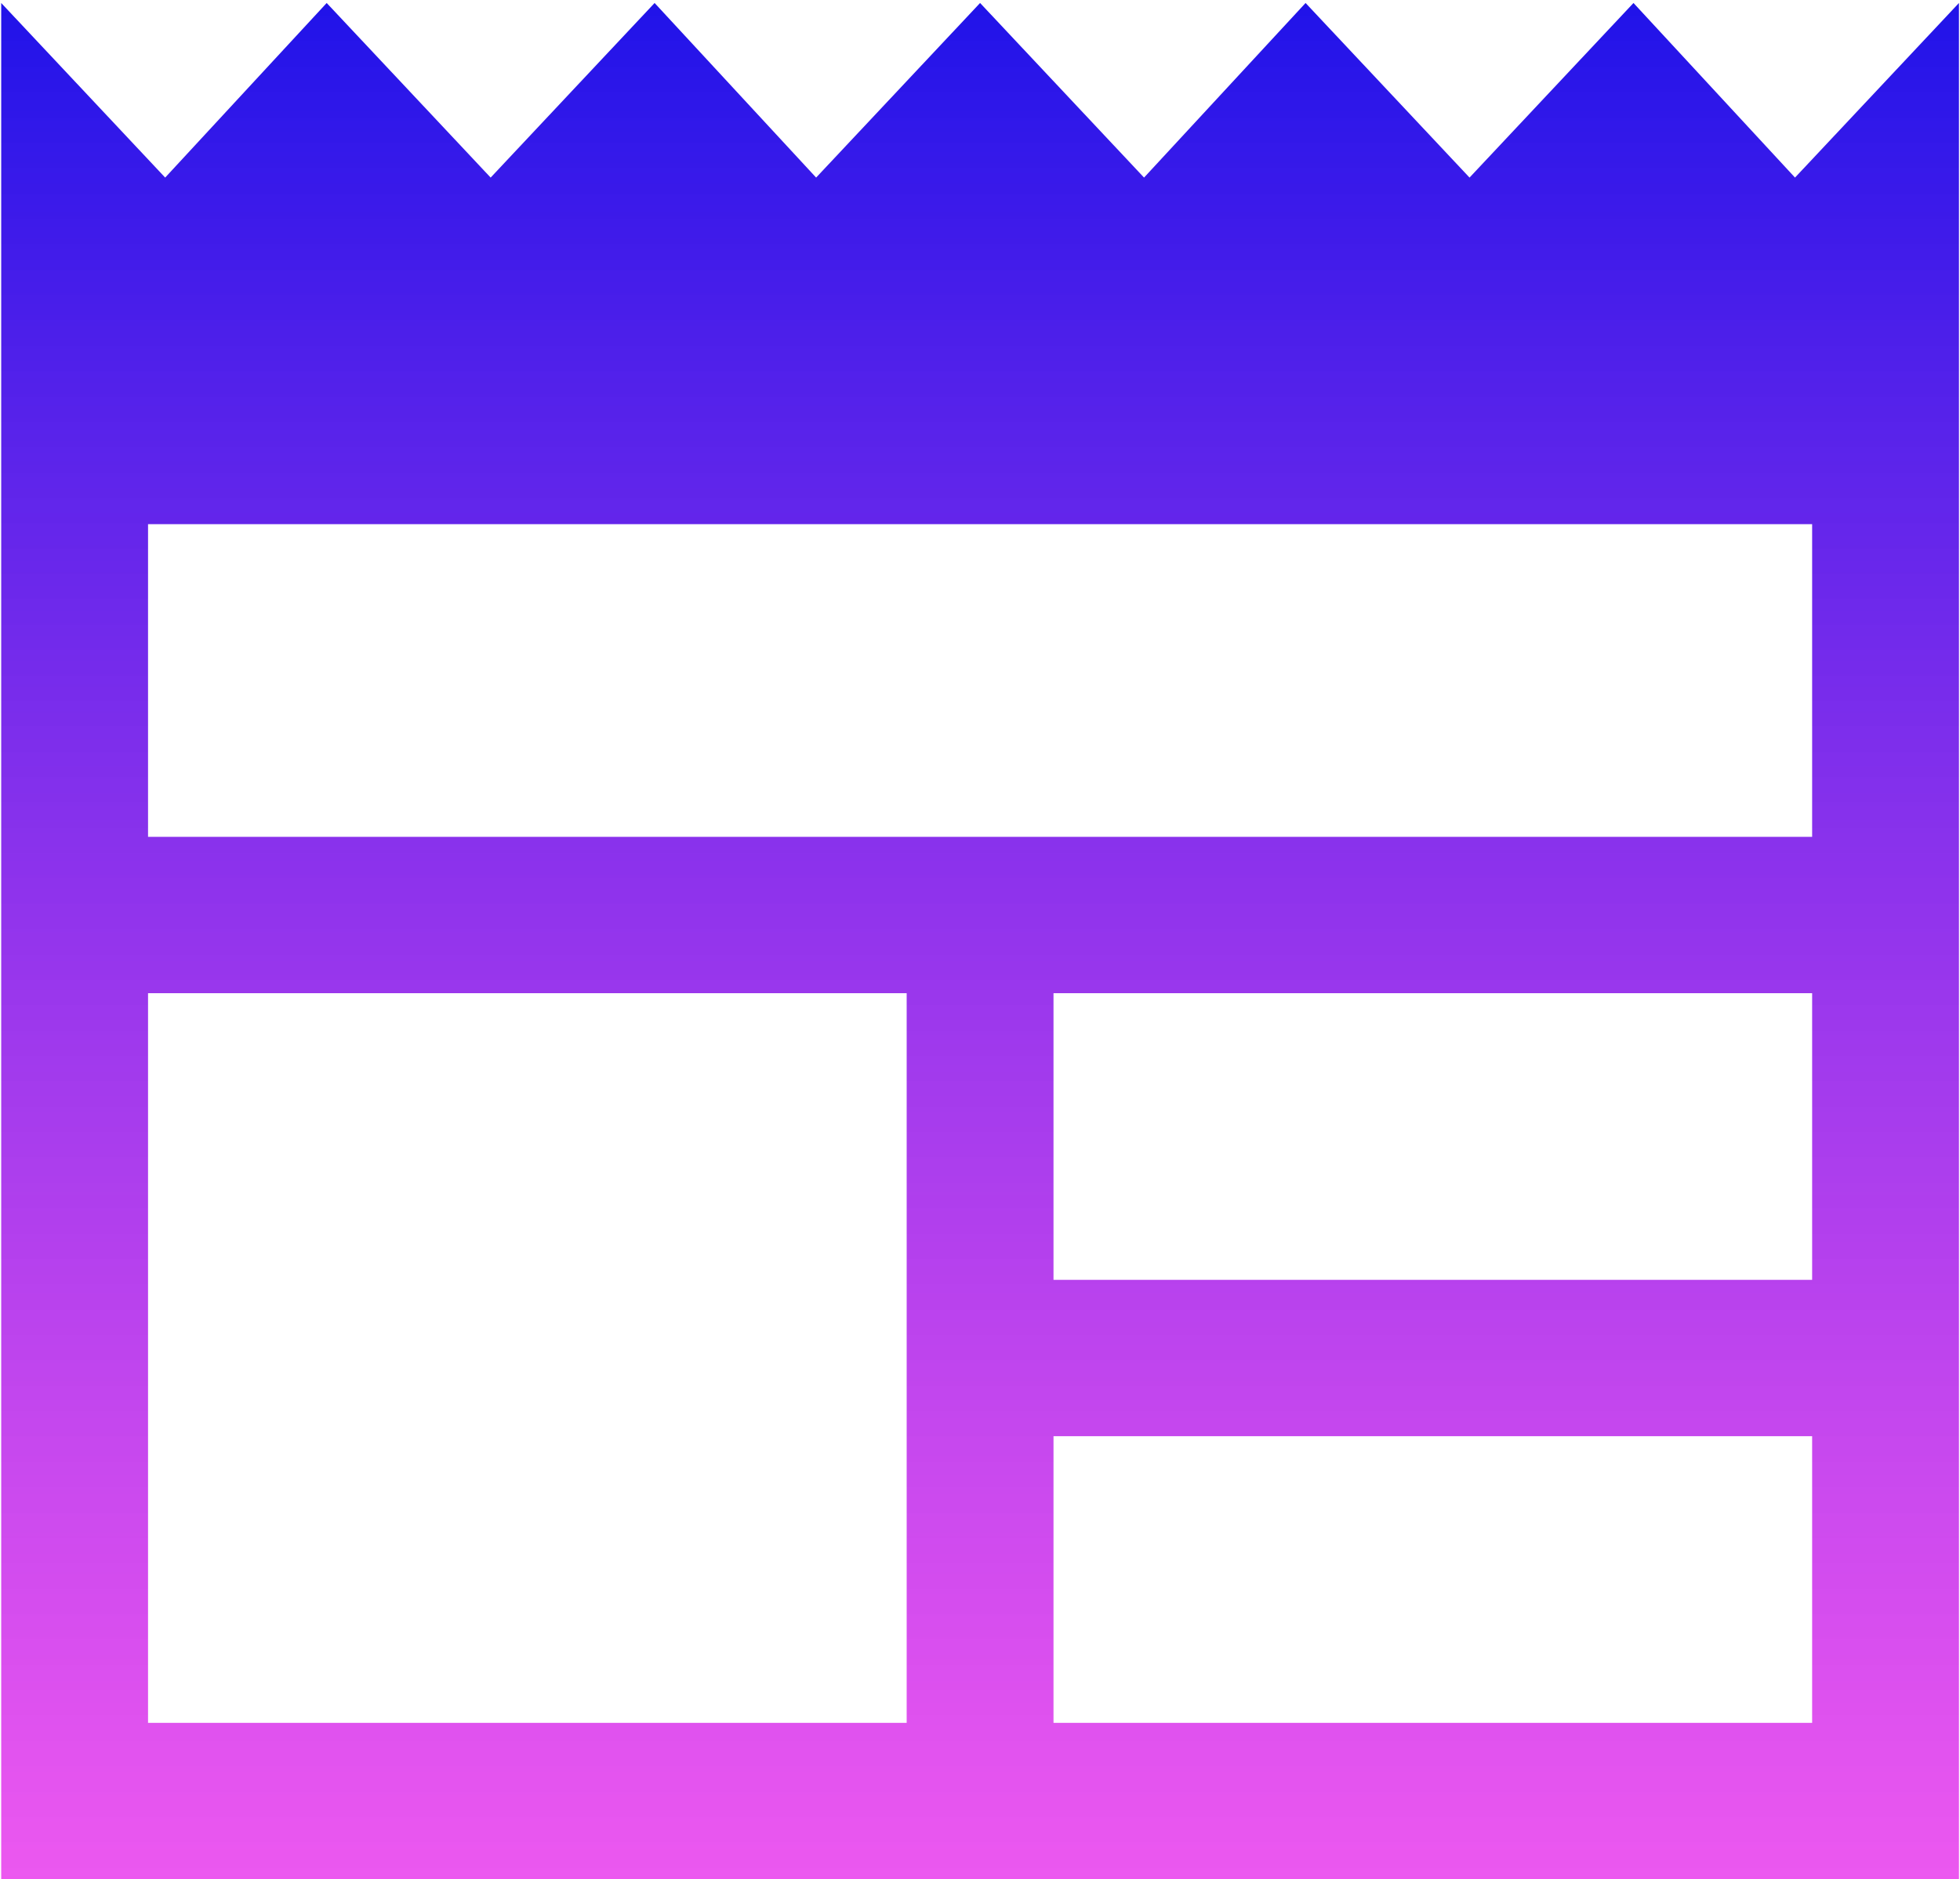 <svg width="292" height="280" viewBox="0 0 292 280" fill="none" xmlns="http://www.w3.org/2000/svg">
<path d="M0.18 279.998V0.445L24.607 26.459L48.669 0.445L73.096 26.459L97.523 0.445L121.586 26.459L146.013 0.445L170.44 26.459L194.503 0.445L218.93 26.459L243.357 0.445L267.419 26.459L291.846 0.445V279.998H0.18ZM22.055 256.702H135.076V147.987H22.055V256.702ZM156.951 256.702H269.971V213.992H156.951V256.702ZM156.951 190.696H269.971V147.987H156.951V190.696ZM22.055 124.691H269.971V78.099H22.055V124.691Z" fill="url(#paint0_linear_419_417)"/>
<defs>
<linearGradient id="paint0_linear_419_417" x1="146.013" y1="0.445" x2="146.013" y2="279.998" gradientUnits="userSpaceOnUse">
<stop stop-color="#2013E9"/>
<stop offset="1" stop-color="#E413E9" stop-opacity="0.71"/>
</linearGradient>
</defs>
</svg>
